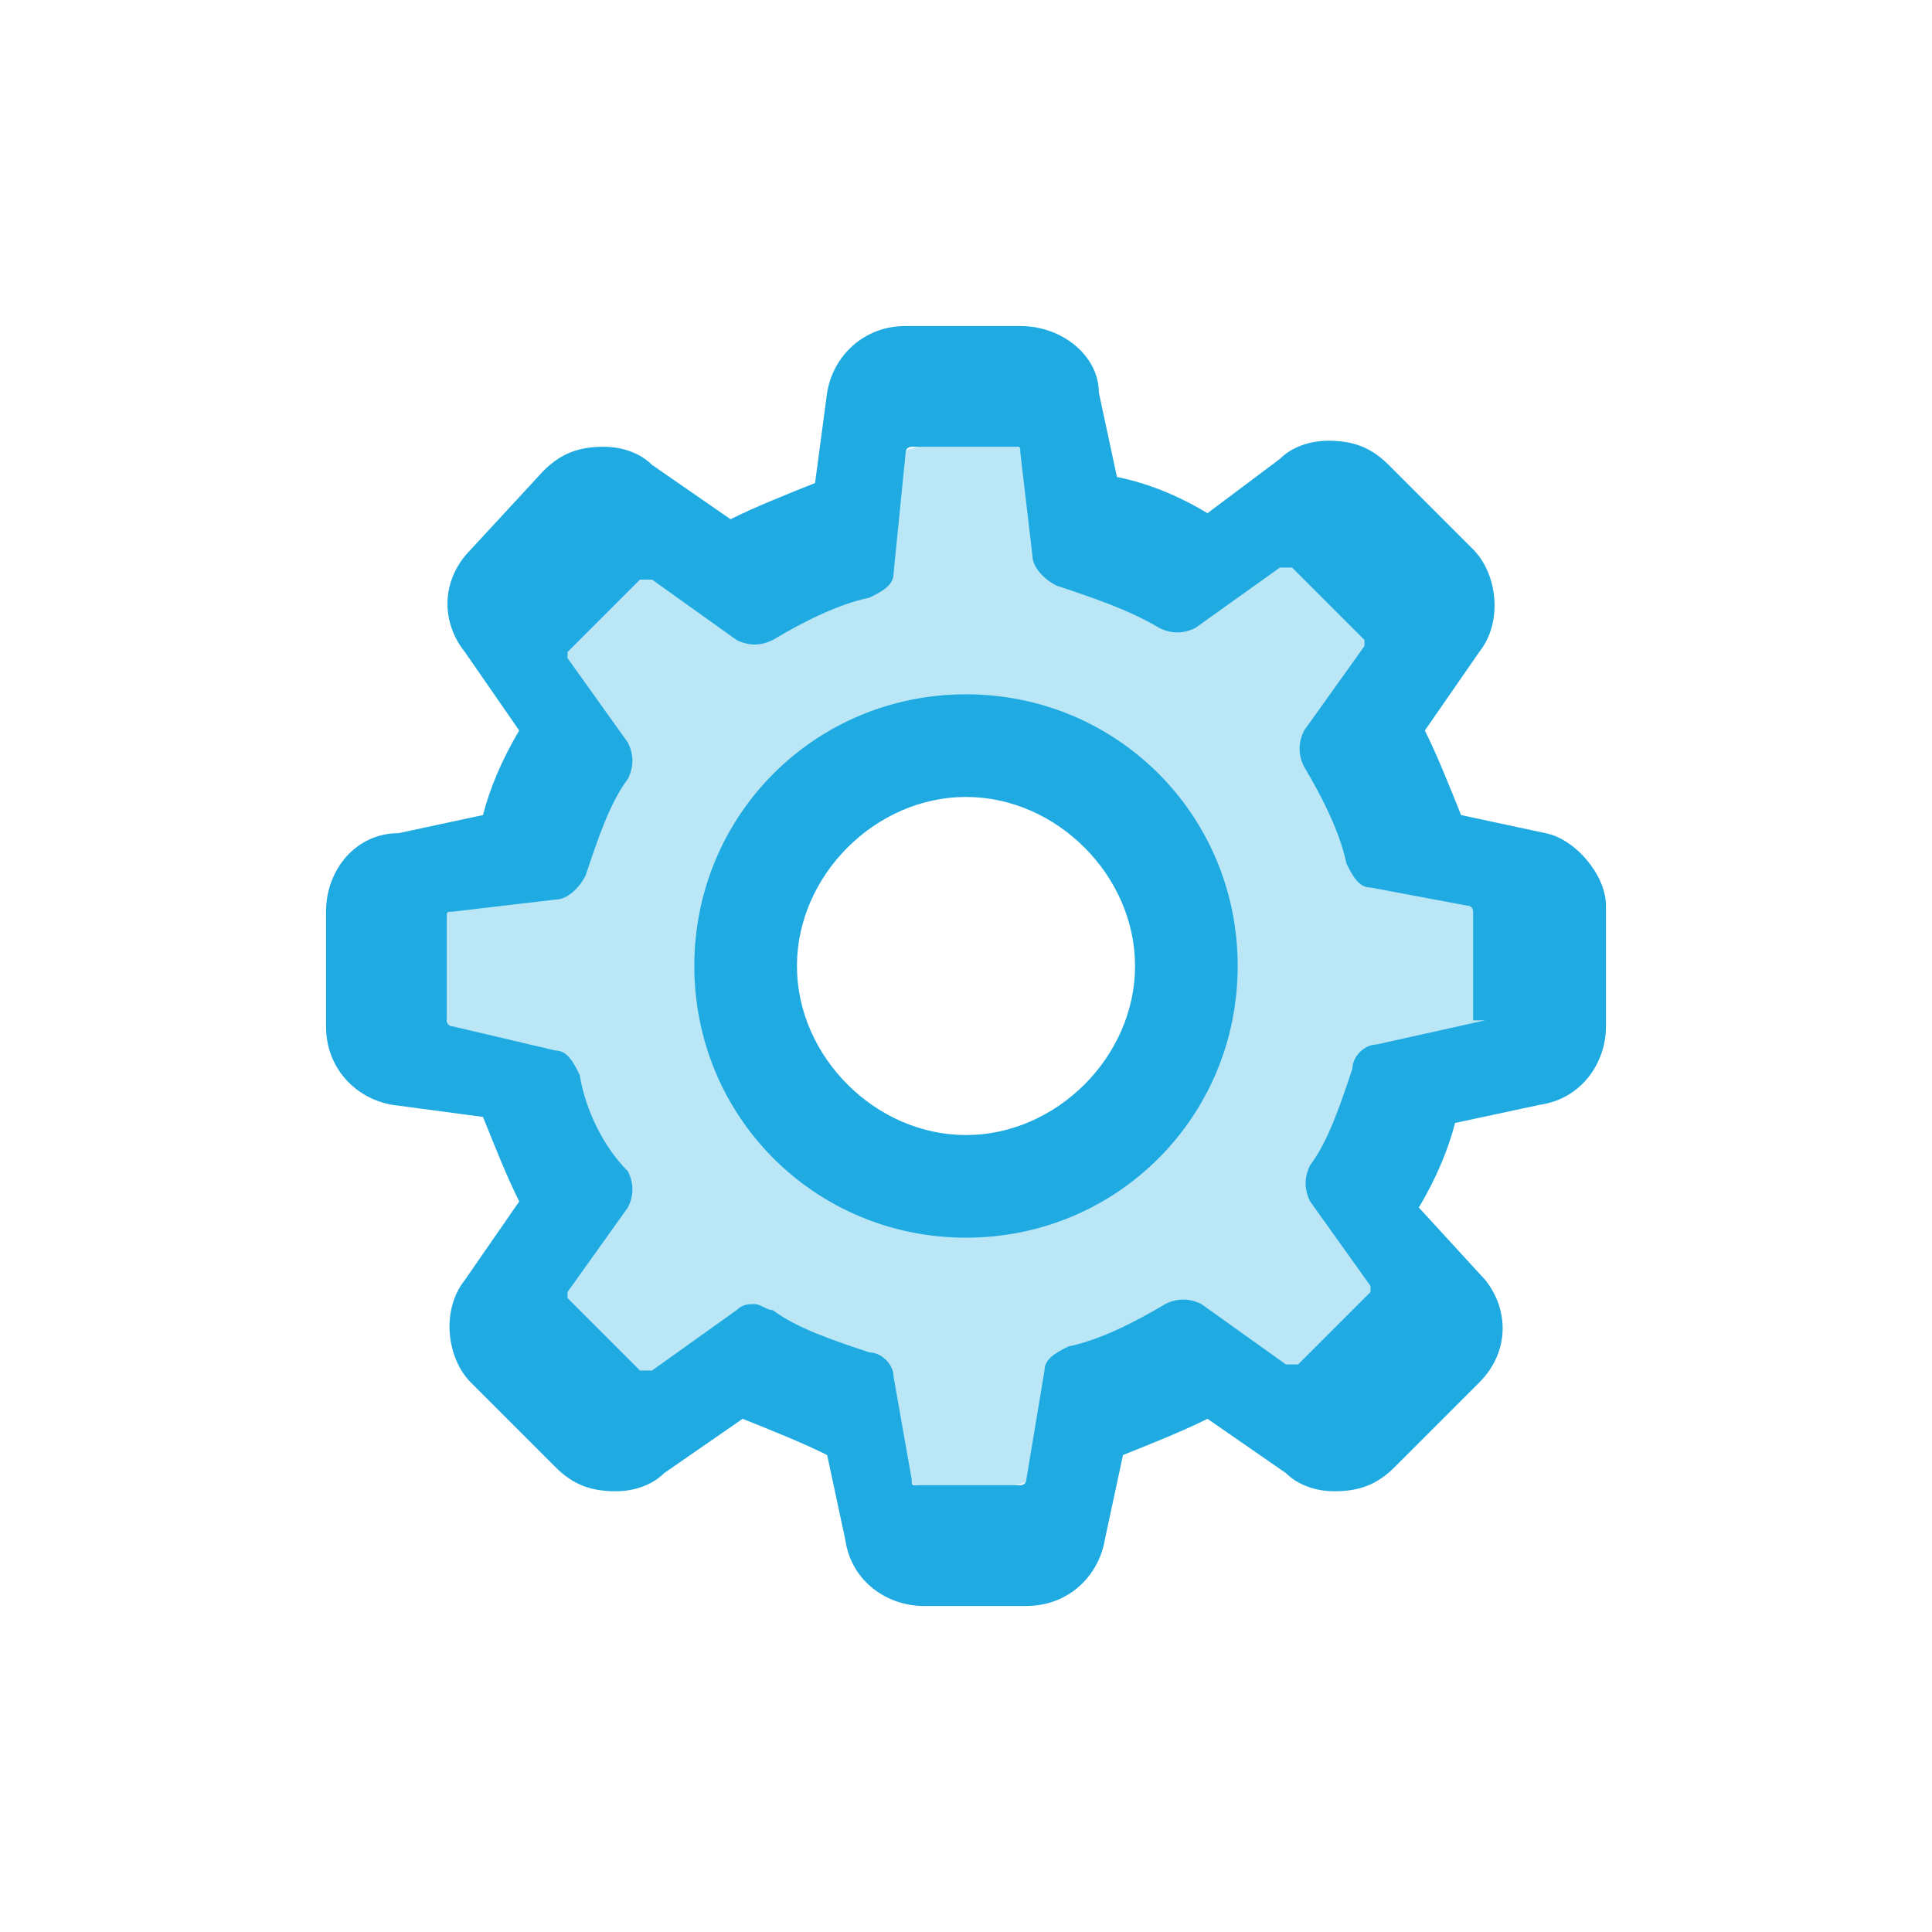 <?xml version="1.0" encoding="utf-8"?>
<!-- Generator: Adobe Illustrator 21.0.0, SVG Export Plug-In . SVG Version: 6.00 Build 0)  -->
<svg version="1.1" id="Layer_1" xmlns="http://www.w3.org/2000/svg" xmlns:xlink="http://www.w3.org/1999/xlink" x="0px" y="0px"
	 viewBox="0 0 32 32" style="enable-background:new 0 0 32 32;" xml:space="preserve">
<style type="text/css">
	.st0{opacity:0.302;}
	.st1{fill:#1FABE2;}
</style>
<g id="Ellipse_1_copy" class="st0">
	<g>
		<path class="st1" d="M23.6,12.9c-0.5-1.1-0.7-2.2-1.4-3C21.3,9,20,8.7,18.9,8.3c-1-0.4-1.7-1-2.9-1S13.9,8,12.8,8.4
			c-1.1,0.5-2.1,0.7-3,1.4c-0.9,0.8-1,1.8-1.4,2.9c-0.4,1.1-1.1,2-1.1,3.3s0.6,2,1,3.1c0.5,1.1,0.8,2.3,1.6,3.1
			c0.8,0.8,1.8,1,2.9,1.4c1.1,0.4,2,1.1,3.2,1.1s2.3-0.7,3.4-1.2c1.1-0.4,1.9-0.6,2.8-1.4c0.9-0.9,1.1-1.9,1.4-3.1
			c0.4-1,1.2-2,1.2-3.1C24.7,14.8,24,13.9,23.6,12.9z M16,19.9c-2.1,0-3.9-1.7-3.9-3.9s1.7-3.9,3.9-3.9s3.9,1.7,3.9,3.9
			S18.1,19.9,16,19.9z"/>
	</g>
</g>
<g id="Shape_4_1_">
	<g>
		<path class="st1" d="M25.6,13.8l-1.4-0.3c-0.2-0.5-0.4-1-0.6-1.4l0.9-1.3c0.4-0.5,0.3-1.3-0.1-1.7L23,7.7c-0.3-0.3-0.6-0.4-1-0.4
			c-0.3,0-0.6,0.1-0.8,0.3L20,8.5c-0.5-0.3-1-0.5-1.5-0.6l-0.3-1.4c0-0.6-0.6-1.1-1.3-1.1H15c-0.7,0-1.2,0.5-1.3,1.1L13.5,8
			c-0.5,0.2-1,0.4-1.4,0.6l-1.3-0.9c-0.2-0.2-0.5-0.3-0.8-0.3c-0.4,0-0.7,0.1-1,0.4L7.8,9.1c-0.5,0.5-0.5,1.2-0.1,1.7l0.9,1.3
			c-0.3,0.5-0.5,1-0.6,1.4l-1.4,0.3c-0.7,0-1.2,0.6-1.2,1.3V17c0,0.7,0.5,1.2,1.1,1.3L8,18.5c0.2,0.5,0.4,1,0.6,1.4l-0.9,1.3
			c-0.4,0.5-0.3,1.3,0.1,1.7l1.4,1.4c0.3,0.3,0.6,0.4,1,0.4c0.3,0,0.6-0.1,0.8-0.3l1.3-0.9c0.5,0.2,1,0.4,1.4,0.6l0.3,1.4
			c0.1,0.7,0.7,1.1,1.3,1.1H17c0.7,0,1.2-0.5,1.3-1.1l0.3-1.4c0.5-0.2,1-0.4,1.4-0.6l1.3,0.9c0.2,0.2,0.5,0.3,0.8,0.3
			c0.4,0,0.7-0.1,1-0.4l1.4-1.4c0.5-0.5,0.5-1.2,0.1-1.7L23.5,20c0.3-0.5,0.5-1,0.6-1.4l1.4-0.3c0.7-0.1,1.1-0.7,1.1-1.3V15
			C26.6,14.5,26.1,13.9,25.6,13.8z M24.6,16.9L24.6,16.9C24.6,17,24.6,17,24.6,16.9l-1.8,0.4c-0.2,0-0.4,0.2-0.4,0.4
			c-0.2,0.6-0.4,1.2-0.7,1.6c-0.1,0.2-0.1,0.4,0,0.6l1,1.4v0.1l-1.2,1.2h-0.1c0,0,0,0-0.1,0l-1.4-1c-0.2-0.1-0.4-0.1-0.6,0
			c-0.5,0.3-1.1,0.6-1.6,0.7c-0.2,0.1-0.4,0.2-0.4,0.4L17,24.5c0,0.1-0.1,0.1-0.1,0.1h-1.7c-0.1,0-0.1,0-0.1-0.1l-0.3-1.7
			c0-0.2-0.2-0.4-0.4-0.4c-0.6-0.2-1.2-0.4-1.6-0.7c-0.1,0-0.2-0.1-0.3-0.1c-0.1,0-0.2,0-0.3,0.1l-1.4,1c0,0,0,0-0.1,0
			c0,0,0,0-0.1,0l-1.2-1.2v-0.1l1-1.4c0.1-0.2,0.1-0.4,0-0.6C10,19,9.7,18.4,9.6,17.8c-0.1-0.2-0.2-0.4-0.4-0.4L7.5,17
			c-0.1,0-0.1-0.1-0.1-0.1v-1.7c0-0.1,0-0.1,0.1-0.1l1.7-0.2c0.2,0,0.4-0.2,0.5-0.4c0.2-0.6,0.4-1.2,0.7-1.6c0.1-0.2,0.1-0.4,0-0.6
			l-1-1.4v-0.1l1.2-1.2h0.1c0,0,0,0,0.1,0l1.4,1c0.2,0.1,0.4,0.1,0.6,0c0.5-0.3,1.1-0.6,1.6-0.7c0.2-0.1,0.4-0.2,0.4-0.4L15,7.5
			c0-0.1,0.1-0.1,0.1-0.1h1.7c0.1,0,0.1,0,0.1,0.1l0.2,1.7c0,0.2,0.2,0.4,0.4,0.5c0.6,0.2,1.2,0.4,1.7,0.7c0.2,0.1,0.4,0.1,0.6,0
			l1.4-1c0,0,0,0,0.1,0c0,0,0,0,0.1,0l1.2,1.2v0.1l-1,1.4c-0.1,0.2-0.1,0.4,0,0.6c0.3,0.5,0.6,1.1,0.7,1.6c0.1,0.2,0.2,0.4,0.4,0.4
			l1.6,0.3c0.1,0,0.1,0.1,0.1,0.1v1.8H24.6z M16,11.5c-2.5,0-4.5,2-4.5,4.5s2,4.5,4.5,4.5s4.5-2,4.5-4.5S18.5,11.5,16,11.5z
			 M16,18.8c-1.5,0-2.8-1.3-2.8-2.8s1.3-2.8,2.8-2.8s2.8,1.3,2.8,2.8S17.5,18.8,16,18.8z"/>
	</g>
</g>
</svg>
